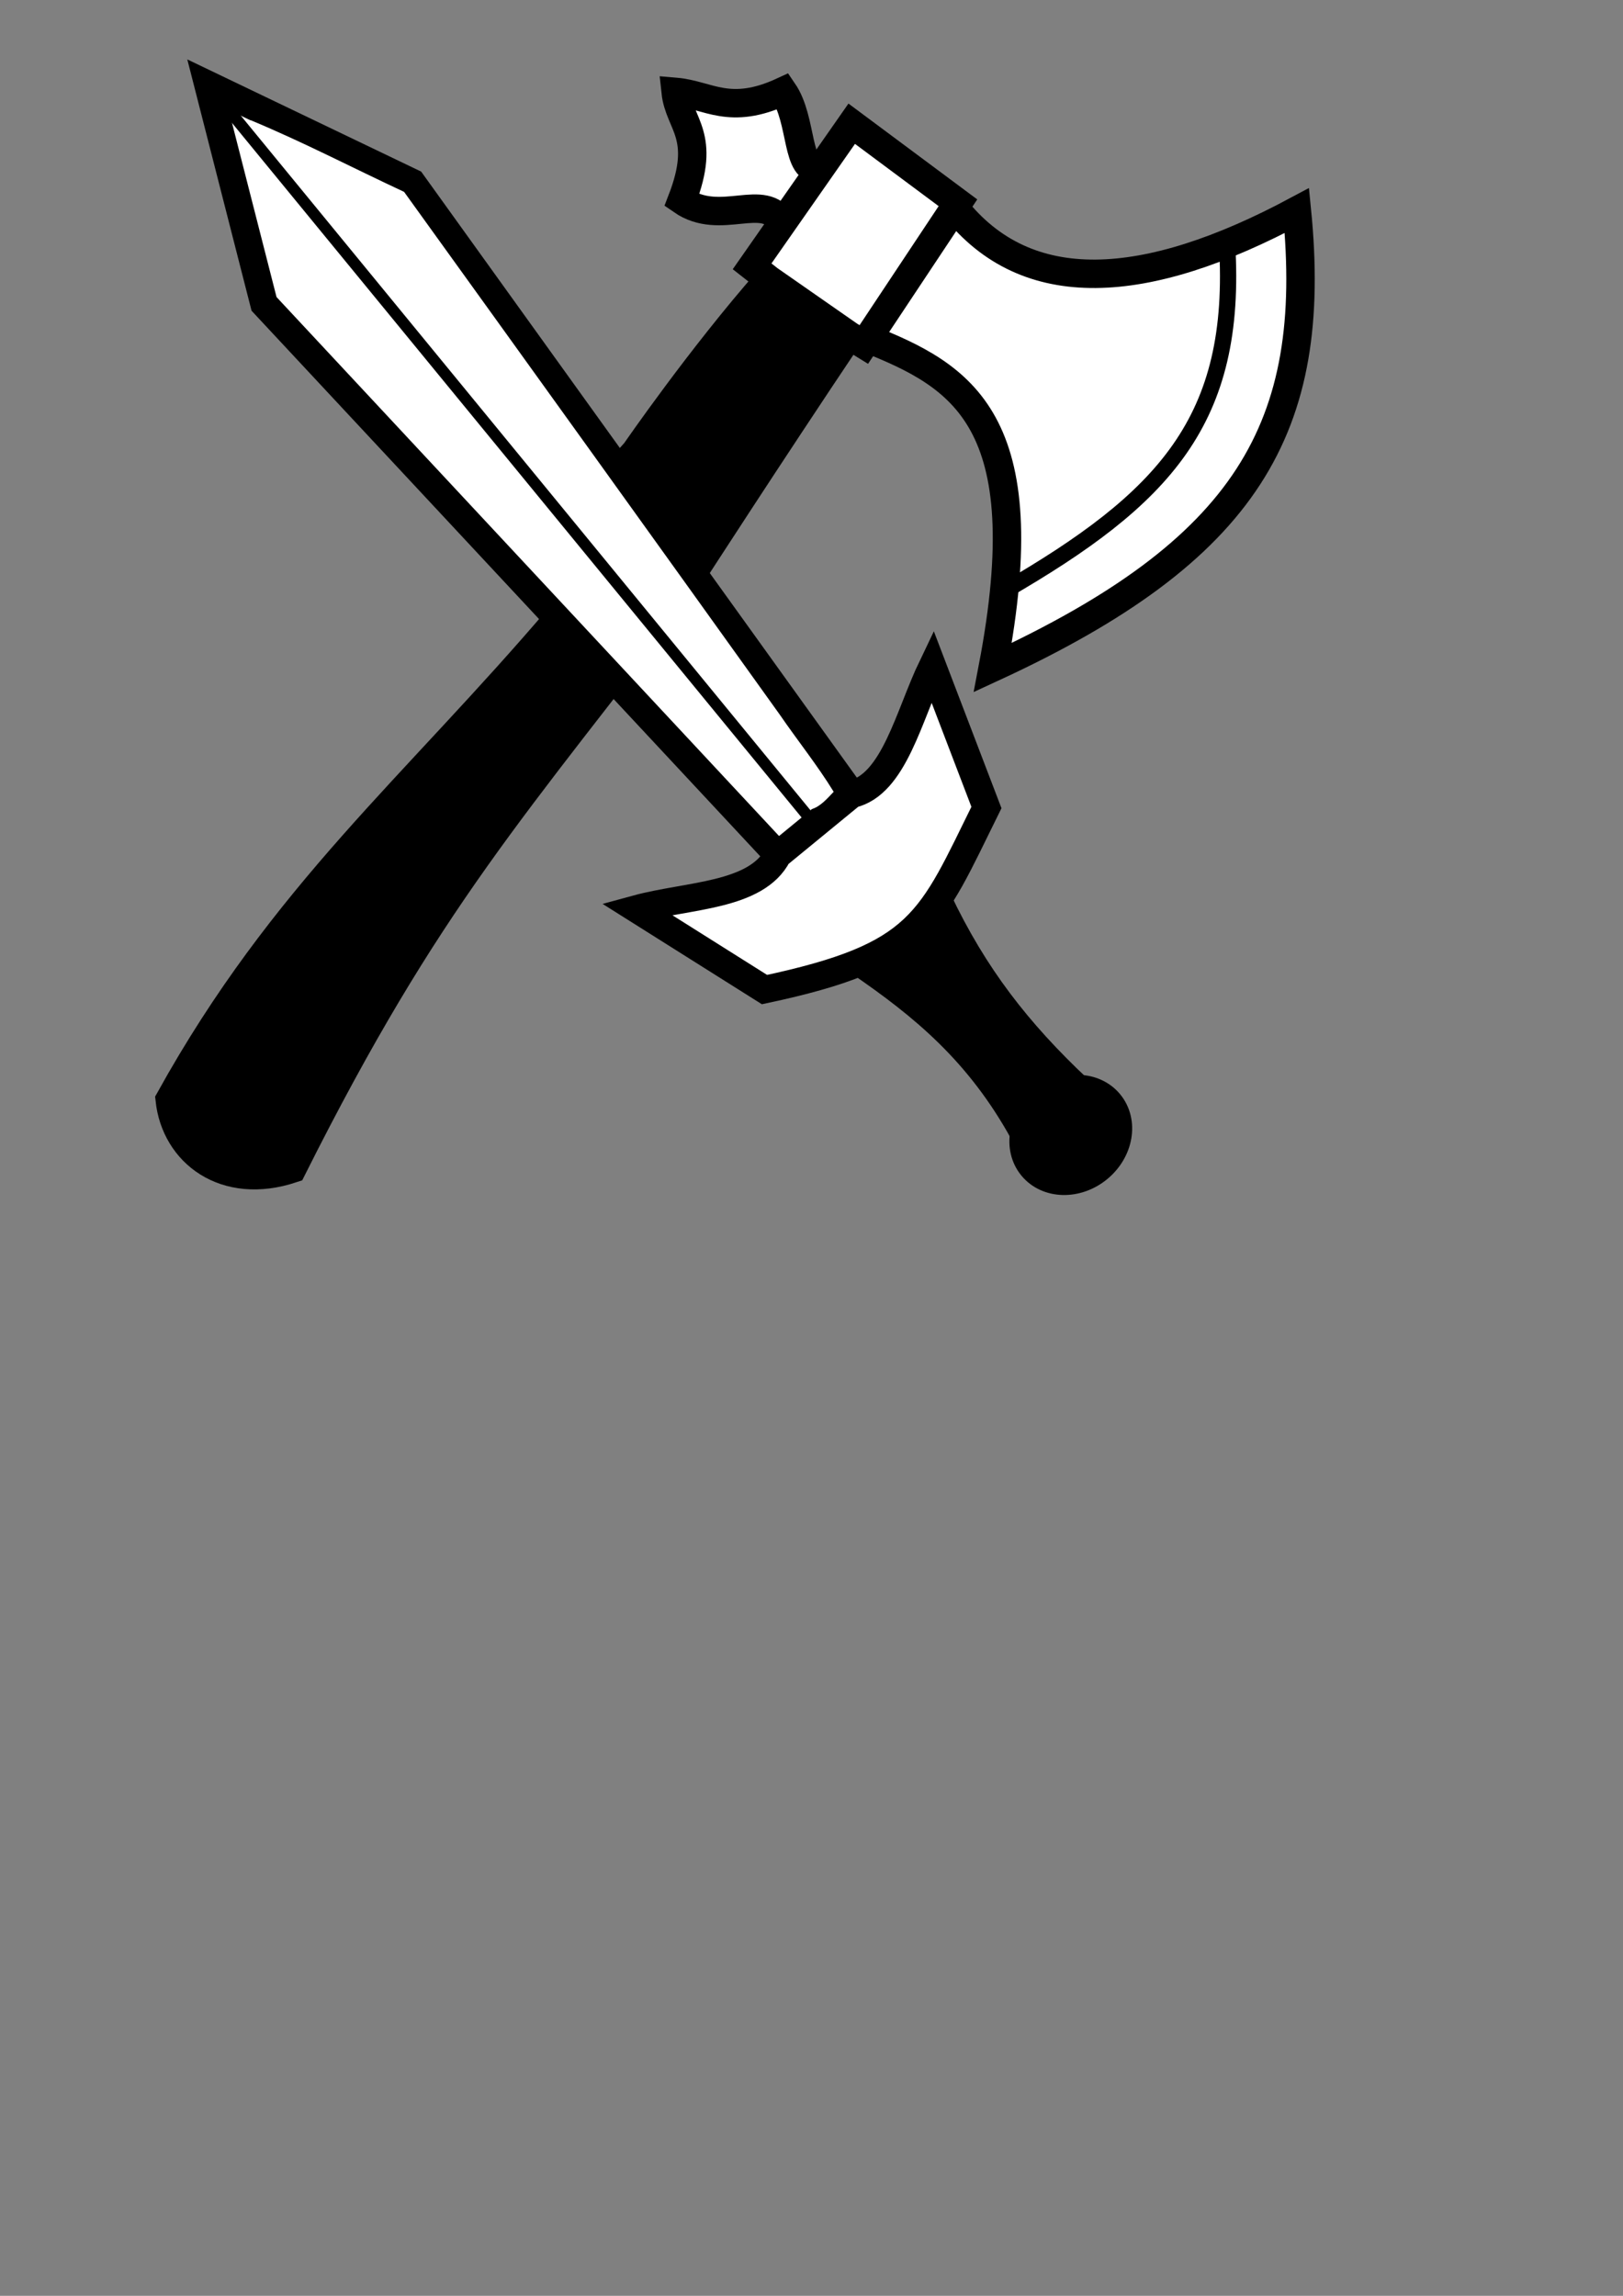<?xml version="1.0" encoding="UTF-8" standalone="no"?>
<!-- Created with Inkscape (http://www.inkscape.org/) -->

<svg
   xmlns:dc="http://purl.org/dc/elements/1.1/"
   xmlns:cc="http://creativecommons.org/ns#"
   xmlns:rdf="http://www.w3.org/1999/02/22-rdf-syntax-ns#"
   xmlns:svg="http://www.w3.org/2000/svg"
   xmlns="http://www.w3.org/2000/svg"
   xmlns:sodipodi="http://sodipodi.sourceforge.net/DTD/sodipodi-0.dtd"
   xmlns:inkscape="http://www.inkscape.org/namespaces/inkscape"
   width="210mm"
   height="297mm"
   viewBox="0 0 210 297"
   version="1.1"
   id="svg8"
   inkscape:version="0.92.1 r15371"
   sodipodi:docname="оружие 1.svg">
  <rect x="0" y="0" width="210" height="297" fill="#808080" stroke="none"/>
  <sodipodi:namedview
     id="base"
     pagecolor="#ffffff"
     bordercolor="#666666"
     borderopacity="1.0"
     inkscape:pageopacity="0.0"
     inkscape:pageshadow="2"
     inkscape:zoom="0.7"
     inkscape:cx="5.7386329"
     inkscape:cy="684.69548"
     inkscape:document-units="mm"
     inkscape:current-layer="layer1"
     showgrid="true"
     inkscape:snap-grids="false"
     inkscape:object-nodes="false"
     inkscape:object-paths="false"
     inkscape:snap-smooth-nodes="true"
     inkscape:snap-intersection-paths="false"
     inkscape:window-width="1920"
     inkscape:window-height="1017"
     inkscape:window-x="-8"
     inkscape:window-y="-8"
     inkscape:window-maximized="1">
    <inkscape:grid
       id="grid4485"
       type="xygrid" />
  </sodipodi:namedview>
  <defs
     id="defs2" />
  <g
     id="layer1"
     inkscape:groupmode="layer"
     inkscape:label="Layer 1">
    <g
       id="g4509"
       transform="matrix(1.051,0,0,1.051,-1.017,-7.836)">
      <path
         style="opacity:1;fill:#000000;fill-opacity:0.999;stroke:#000000;stroke-width:3.5;stroke-linecap:butt;stroke-linejoin:miter;stroke-miterlimit:4;stroke-dasharray:none;stroke-opacity:1"
         d="M 95.661,41.826 C 87.226,51.409 79.208,63.059 79.208,63.059 72.798,70.011 78.146,71.453 69.958,83.283 51.88,104.508 35.937,117.419 21.862,142.801 c 0.698,6.546 6.798,11.259 15.07,8.509 16.781,-33.439 27.037,-44.096 49.269,-73.218 0,0 9.135,-14.151 19.341,-29.382 z"
         id="path4487"
         inkscape:connector-curvature="0"
         sodipodi:nodetypes="cccccccc" />
      <path
         style="opacity:1;fill:#ffffff;fill-opacity:1;stroke:#000000;stroke-width:3.5;stroke-linecap:butt;stroke-linejoin:miter;stroke-miterlimit:4;stroke-dasharray:none;stroke-opacity:1"
         d="m 97.279,34.889 c -2.218,-3.978 -7.567,0.558 -12.375,-2.769 3.108,-8.013 -0.327,-9.326 -0.757,-13.356 4.012,0.341 6.591,3.003 13.23,-0.073 2.47,3.605 1.521,10.062 4.559,9.53"
         id="path4501"
         inkscape:connector-curvature="0"
         sodipodi:nodetypes="ccccc" />
      <path
         style="opacity:1;fill:#ffffff;fill-opacity:1;stroke:#000000;stroke-width:3.5;stroke-linecap:butt;stroke-linejoin:miter;stroke-miterlimit:4;stroke-dasharray:none;stroke-opacity:1"
         d="m 107.778,49.135 c 11.547,4.599 21.249,9.99 15.412,40.488 31.321,-14.454 40.099,-29.482 37.44,-56.246 -18.701,10.012 -33.284,10.863 -42.137,-0.375"
         id="path4499"
         inkscape:connector-curvature="0"
         sodipodi:nodetypes="cccc" />
      <g
         id="g5687"
         transform="matrix(2.041,-0.032,0.032,2.041,-213.152,-81.993)"
         style="opacity:1;fill:#ffffff;fill-opacity:1;stroke-width:1.715;stroke-miterlimit:4;stroke-dasharray:none">
        <path
           sodipodi:nodetypes="cccccc"
           inkscape:connector-curvature="0"
           id="path4495"
           d="m 150.309,63.046 -1.009,-0.817 6.142,-8.504 6.331,4.866 -5.811,8.457 -0.866,-0.554 z"
           style="opacity:1;fill:#ffffff;fill-opacity:1;stroke:#000000;stroke-width:1.715;stroke-linecap:butt;stroke-linejoin:miter;stroke-miterlimit:4;stroke-dasharray:none;stroke-opacity:1" />
      </g>
      <path
         style="opacity:1;fill:none;stroke:#000000;stroke-width:2;stroke-linecap:butt;stroke-linejoin:miter;stroke-miterlimit:4;stroke-dasharray:none;stroke-opacity:1"
         d="m 124.593,80.211 c 19.693,-11.401 28.781,-20.961 27.438,-42.766"
         id="path4503"
         inkscape:connector-curvature="0"
         sodipodi:nodetypes="cc" />
      <g
         transform="matrix(0.242,-0.94,0.94,0.242,-28.874,115.354)"
         id="g4495">
        <path
           inkscape:connector-curvature="0"
           id="path4491"
           d="M 34.924,124.623 86.346,44.098 111.498,30.282 105.931,58.434 44.717,131.791"
           style="opacity:1;fill:#ffffff;fill-opacity:1;stroke:#000000;stroke-width:3.5;stroke-linecap:butt;stroke-linejoin:miter;stroke-miterlimit:4;stroke-dasharray:none;stroke-opacity:1" />
        <path
           sodipodi:nodetypes="cccc"
           inkscape:connector-curvature="0"
           id="path4495-9"
           d="m 24.312,138.06 c -3.3,9.066 -7.157,17.491 -15.806,25.596 5.156,-0.631 6.343,-0.995 7.206,5.228 5.071,-9.183 10.507,-16.28 18.793,-23.184"
           style="opacity:1;fill:#000000;fill-opacity:1;stroke:#000000;stroke-width:3.5;stroke-linecap:butt;stroke-linejoin:miter;stroke-miterlimit:4;stroke-dasharray:none;stroke-opacity:1" />
        <path
           sodipodi:nodetypes="ccccccc"
           inkscape:connector-curvature="0"
           id="path4493"
           d="m 23.819,108.975 c 3.35,5.875 5.317,14.344 11.105,15.648 l 9.793,7.168 c 2.521,4.895 11.457,4.501 18.273,5.855 L 47.342,148.751 C 31.5,145.419 27.089,145.591 17.964,127.248 Z"
           style="opacity:1;fill:#ffffff;fill-opacity:1;stroke:#000000;stroke-width:3.5;stroke-linecap:butt;stroke-linejoin:miter;stroke-miterlimit:4;stroke-dasharray:none;stroke-opacity:1" />
        <ellipse
           transform="rotate(36.203)"
           ry="5.515"
           rx="6.362"
           cy="130.956"
           cx="108"
           id="path4497"
           style="opacity:1;fill:#000000;fill-opacity:1;stroke:#000000;stroke-width:3.5;stroke-linecap:round;stroke-linejoin:round;stroke-miterlimit:4;stroke-dasharray:none;stroke-opacity:1" />
        <path
           inkscape:connector-curvature="0"
           id="path4510"
           d="M 39.82,128.207 111.498,30.282"
           style="opacity:1;fill:none;stroke:#000000;stroke-width:1.451;stroke-linecap:butt;stroke-linejoin:miter;stroke-miterlimit:4;stroke-dasharray:none;stroke-opacity:1" />
        <path
           transform="scale(0.265)"
           inkscape:connector-curvature="0"
           id="path4639"
           d="m 408.249,138.017 c -5.159,3.692 -7.769,10.418 -12.074,15.095 -79.899,108.989 -159.789,217.994 -239.12,327.397 2.106,3.672 6.884,6.043 10.651,8.135 10.266,-10.61 19.47,-22.901 29.298,-34.17 65.934,-78.738 131.749,-157.605 197.452,-236.52 4.931,-26.481 11.056,-52.814 14.878,-79.461 -0.159,-0.431 -0.678,-0.561 -1.084,-0.477 z"
           style="opacity:1;fill:#ffffff;fill-opacity:1;stroke:none;stroke-width:5.307;stroke-linecap:round;stroke-linejoin:round;stroke-miterlimit:4;stroke-dasharray:none;stroke-opacity:1;paint-order:normal" />
      </g>
    </g>
  </g>
</svg>
